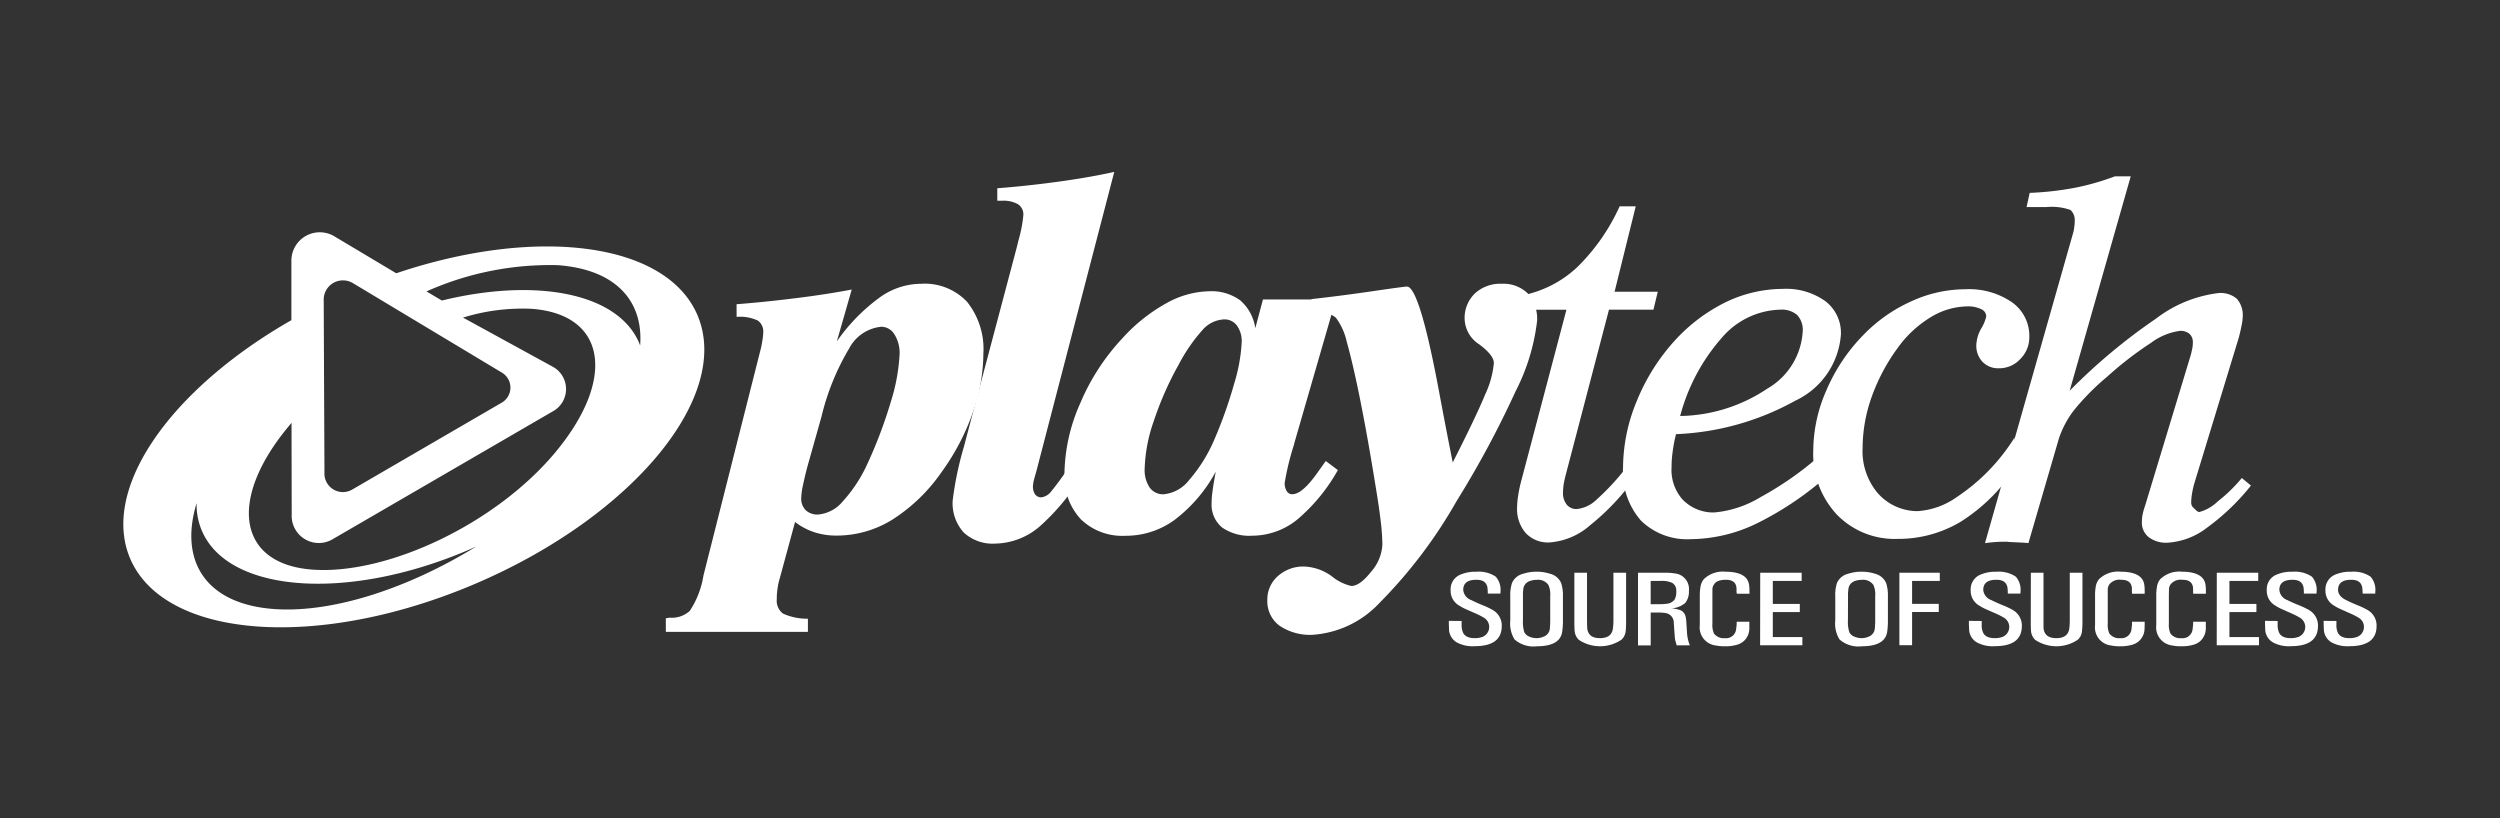 <svg xmlns="http://www.w3.org/2000/svg" width="110" height="36" viewBox="0 0 110 36">
  <rect x="0" y="0" width="110" height="36" fill="#333333" stroke="none"/>
  <defs>
    <style>
      .cls-1 {
        fill: #fff;
      }

      .cls-2 {
        fill: none;
      }
    </style>
  </defs>
  <g id="组_7087" data-name="组 7087" transform="translate(-380 -1139)">
    <g id="layer1" transform="translate(377.5 1144.5)">
      <g id="g11933" transform="translate(7.928 2.064)">
        <path id="path11125" class="cls-1" d="M23.237,9.426c-.015-.036-.025-.071-.04-.108-.946-2.21-4.539-2.879-8.682-1.869l-.679-.4a13.329,13.329,0,0,1,5.773-1.156c2.538.183,3.78,1.56,3.629,3.538m-3.683,4.641C16.9,17.29,12.1,19.521,8.833,19.29s-3.755-3.036-1.1-6.259c.053-.066.11-.131.166-.2l.008,4.04a1.194,1.194,0,0,0,1.767,1.1L19.44,12.3a1.117,1.117,0,0,0-.036-1.932L15.444,8.2a8.862,8.862,0,0,1,3.01-.387c3.263.235,3.754,3.035,1.1,6.258M7.135,21.024c-3-.215-4.192-2.1-3.412-4.661a2.926,2.926,0,0,0,.232,1.217c1.172,2.745,6.43,3.116,11.743.838.109-.046.217-.1.324-.143-2.983,1.835-6.306,2.932-8.888,2.749M10.588,6.676l6.555,3.938a.766.766,0,0,1,.026,1.317l-6.621,3.848a.813.813,0,0,1-1.2-.755L9.315,7.383a.847.847,0,0,1,1.272-.706M25.761,8.094C24.387,4.876,18.682,4.168,12.507,6.25L9.767,4.614A1.25,1.25,0,0,0,7.893,5.656l0,2.657C2.574,11.352-.512,15.726.8,18.805c1.523,3.557,8.342,4.045,15.233,1.086s11.246-8.239,9.726-11.8" transform="translate(-0.5 -1.79)"/>
        <path id="path11129" class="cls-1" d="M41.8,14.148l-.6,2.128c-.089.324-.157.619-.211.873a3.1,3.1,0,0,0-.08.578.718.718,0,0,0,.194.533.755.755,0,0,0,.541.194,1.59,1.59,0,0,0,1.089-.574,6.356,6.356,0,0,0,1.084-1.65A20.128,20.128,0,0,0,44.849,13.5a8.341,8.341,0,0,0,.388-2.1,1.52,1.52,0,0,0-.228-.875.683.683,0,0,0-.573-.334,1.794,1.794,0,0,0-1.425.967A10.689,10.689,0,0,0,41.8,14.148M38.064,9.2c.926-.071,1.8-.166,2.643-.271s1.645-.227,2.424-.375l-.655,2.282A8.1,8.1,0,0,1,44.352,8.91,3.133,3.133,0,0,1,46.191,8.3a2.558,2.558,0,0,1,2.02.8,3.339,3.339,0,0,1,.712,2.293,7.9,7.9,0,0,1-.486,2.637,10.246,10.246,0,0,1-1.366,2.574,7.6,7.6,0,0,1-2.156,2.076,4.652,4.652,0,0,1-2.44.7,3.162,3.162,0,0,1-1-.151,2.912,2.912,0,0,1-.838-.447l-.671,2.474a2.614,2.614,0,0,0-.1.462,2.754,2.754,0,0,0-.032.459.706.706,0,0,0,.269.633,2.565,2.565,0,0,0,1.1.227v.578H34.952v-.6a.586.586,0,0,0,.092-.01.427.427,0,0,1,.089-.013,1.165,1.165,0,0,0,.873-.3,3.932,3.932,0,0,0,.6-1.551l2.49-9.85c.044-.158.077-.318.1-.471a2.353,2.353,0,0,0,.04-.349A.593.593,0,0,0,39,9.919a1.844,1.844,0,0,0-.934-.162Z" transform="translate(-11.083 -3.378)"/>
        <path id="path11133" class="cls-1" d="M55.129,1.22c.935-.073,1.828-.172,2.7-.292S59.506.67,60.275.5L56.838,13.708c-.022.073-.048.16-.078.275a1.529,1.529,0,0,0-.062.339.613.613,0,0,0,.092.364.33.33,0,0,0,.281.132.644.644,0,0,0,.424-.252,11.768,11.768,0,0,0,.927-1.312l.548.4A9.658,9.658,0,0,1,56.993,16.1a3.07,3.07,0,0,1-1.952.754,1.871,1.871,0,0,1-1.389-.488,1.917,1.917,0,0,1-.486-1.41,14.7,14.7,0,0,1,.5-2.384l.033-.13,2.281-8.6q.03-.119.086-.351a5.744,5.744,0,0,0,.209-1.087.534.534,0,0,0-.23-.479,1.3,1.3,0,0,0-.716-.156h-.2Z" transform="translate(-16.676 -0.5)"/>
        <path id="path11137" class="cls-1" d="M68.064,10.541a1.158,1.158,0,0,0-.211-.732.672.672,0,0,0-.557-.271,1.337,1.337,0,0,0-.946.455,7.488,7.488,0,0,0-1.055,1.529,14.309,14.309,0,0,0-1.1,2.493,6.914,6.914,0,0,0-.4,2.1,1.374,1.374,0,0,0,.223.827.725.725,0,0,0,.6.292,1.606,1.606,0,0,0,1.135-.629,6.738,6.738,0,0,0,1.106-1.774,19.5,19.5,0,0,0,.875-2.467,7.514,7.514,0,0,0,.331-1.819M72.208,8.66,70.375,15v.023a11.7,11.7,0,0,0-.419,1.707.629.629,0,0,0,.092.365.268.268,0,0,0,.244.136c.3,0,.684-.336,1.15-1.011.14-.193.248-.345.322-.451l.532.4a7.857,7.857,0,0,1-1.8,2.187,3.162,3.162,0,0,1-1.966.7,2.093,2.093,0,0,1-1.329-.363,1.3,1.3,0,0,1-.46-1.08,3.6,3.6,0,0,1,.044-.537c.026-.217.075-.5.139-.839a6.573,6.573,0,0,1-1.81,2.122,3.632,3.632,0,0,1-2.174.7,2.612,2.612,0,0,1-1.954-.728,2.744,2.744,0,0,1-.72-2.006,7.843,7.843,0,0,1,.692-3.091,9.66,9.66,0,0,1,1.853-2.859,7.468,7.468,0,0,1,1.907-1.53A4.036,4.036,0,0,1,66.626,8.3,2.158,2.158,0,0,1,68,8.7a2,2,0,0,1,.663,1.227L69,8.66Z" transform="translate(-18.858 -3.049)"/>
        <path id="path11141" class="cls-1" d="M75.093,9.575v-.6c.893-.1,1.8-.217,2.718-.352s1.412-.2,1.482-.2c.368,0,.85,1.572,1.433,4.721.236,1.254.431,2.264.583,3.019q1.043-2.053,1.428-2.993a4.138,4.138,0,0,0,.382-1.379c0-.229-.215-.507-.642-.824a1.38,1.38,0,0,1-.644-1.1,1.5,1.5,0,0,1,.449-1.139A1.636,1.636,0,0,1,83.464,8.3a1.529,1.529,0,0,1,1.147.426,1.693,1.693,0,0,1,.411,1.2,9.06,9.06,0,0,1-.95,3.112,43.057,43.057,0,0,1-2.594,4.826,21.192,21.192,0,0,1-3.386,4.473,4.436,4.436,0,0,1-2.934,1.407,2.387,2.387,0,0,1-1.471-.4,1.329,1.329,0,0,1-.535-1.118,1.369,1.369,0,0,1,.464-1.064,1.672,1.672,0,0,1,1.173-.42,2.2,2.2,0,0,1,1.2.429,2.11,2.11,0,0,0,.854.426c.256,0,.544-.208.871-.623a1.952,1.952,0,0,0,.5-1.2,9.434,9.434,0,0,0-.078-1.062c-.05-.432-.13-.959-.234-1.585-.216-1.342-.435-2.567-.654-3.667s-.422-1.965-.6-2.6A2.785,2.785,0,0,0,76.173,9.8a1.057,1.057,0,0,0-.788-.246h-.029a2.072,2.072,0,0,1-.262.024" transform="translate(-22.817 -3.378)"/>
        <path id="path11145" class="cls-1" d="M94.253,14.61a10.435,10.435,0,0,1-2.03,2.172,3.034,3.034,0,0,1-1.8.757,1.339,1.339,0,0,1-1.032-.413,1.6,1.6,0,0,1-.381-1.118,3.465,3.465,0,0,1,.051-.551,5.971,5.971,0,0,1,.145-.677L91.181,7.3H89.106l.193-.644a4.935,4.935,0,0,0,2.37-1.242,8.891,8.891,0,0,0,1.853-2.663h.708L93.3,6.506h1.9l-.191.791H93.053l-1.892,7.229c-.044.164-.077.308-.1.444a3.165,3.165,0,0,0-.031.356.809.809,0,0,0,.166.551.546.546,0,0,0,.448.191,1.466,1.466,0,0,0,.884-.434,10.4,10.4,0,0,0,1.3-1.411Z" transform="translate(-27.686 -1.235)"/>
        <path id="path11149" class="cls-1" d="M98.252,13.989a7.072,7.072,0,0,0,3.842-1.208,3.113,3.113,0,0,0,1.552-2.524.95.95,0,0,0-.248-.715,1.039,1.039,0,0,0-.742-.232,3.5,3.5,0,0,0-2.569,1.236,8.488,8.488,0,0,0-1.834,3.443m-.18.793a6.088,6.088,0,0,0-.149.774,4.311,4.311,0,0,0-.048.669,1.969,1.969,0,0,0,.478,1.434,1.882,1.882,0,0,0,1.391.575,4.722,4.722,0,0,0,2.046-.676,14.421,14.421,0,0,0,2.58-1.8l.5.738a14.02,14.02,0,0,1-3.206,2.2,6.771,6.771,0,0,1-2.942.712,2.9,2.9,0,0,1-2.2-.822,3.249,3.249,0,0,1-.783-2.333,7.723,7.723,0,0,1,.61-2.937,8.931,8.931,0,0,1,1.666-2.645,7.515,7.515,0,0,1,2.238-1.688,5.829,5.829,0,0,1,2.513-.587,2.96,2.96,0,0,1,1.871.538,1.755,1.755,0,0,1,.688,1.467,3.491,3.491,0,0,1-2.006,2.914,11.772,11.772,0,0,1-5.25,1.473" transform="translate(-29.754 -3.249)"/>
        <path id="path11153" class="cls-1" d="M116.68,14.944l-.03,1.417a7.88,7.88,0,0,1-2.344,2.29,5.335,5.335,0,0,1-2.775.754,3.541,3.541,0,0,1-2.682-1.078A3.908,3.908,0,0,1,107.82,15.5a6.634,6.634,0,0,1,.582-2.643,7.884,7.884,0,0,1,1.613-2.414,6.78,6.78,0,0,1,2.119-1.491,5.729,5.729,0,0,1,2.386-.531,3.333,3.333,0,0,1,2.045.574,1.808,1.808,0,0,1,.761,1.523,1.337,1.337,0,0,1-.4.975,1.253,1.253,0,0,1-.937.405.948.948,0,0,1-.72-.282,1.012,1.012,0,0,1-.275-.738,1.606,1.606,0,0,1,.222-.74,1.751,1.751,0,0,0,.215-.523.354.354,0,0,0-.223-.318,1.287,1.287,0,0,0-.612-.122,3.16,3.16,0,0,0-1.613.479,4.908,4.908,0,0,0-1.435,1.331,8.393,8.393,0,0,0-1.157,2.17,6.731,6.731,0,0,0-.4,2.239,2.859,2.859,0,0,0,.648,1.977,2.331,2.331,0,0,0,1.77.813,3.359,3.359,0,0,0,1.73-.622,8.591,8.591,0,0,0,2.535-2.612" transform="translate(-33.464 -3.258)"/>
        <path id="path11157" class="cls-1" d="M118.734,16.925l3.881-13.657a1.544,1.544,0,0,0,.047-.26,1.438,1.438,0,0,0,.019-.24.606.606,0,0,0-.184-.5,2.476,2.476,0,0,0-1.05-.129h-.884l.137-.623a13.469,13.469,0,0,0,2-.227,10.923,10.923,0,0,0,1.746-.5h.7l-2.687,9.434a25.436,25.436,0,0,1,3.8-3.175,5.647,5.647,0,0,1,2.754-1.125,1.106,1.106,0,0,1,.8.25,1.08,1.08,0,0,1,.261.784,1.984,1.984,0,0,1-.052.4c-.031.162-.072.34-.122.531l-1.961,6.426a4.088,4.088,0,0,0-.092.411,2.439,2.439,0,0,0-.04.436.3.3,0,0,0,.111.221c.07.063.156.175.248.175a1.851,1.851,0,0,0,.8-.458,6.914,6.914,0,0,0,1.069-1.038l.4.333a9.919,9.919,0,0,1-1.95,1.866,3.135,3.135,0,0,1-1.733.648,1.258,1.258,0,0,1-.815-.244.81.81,0,0,1-.3-.671,1.675,1.675,0,0,1,.032-.325,2.577,2.577,0,0,1,.106-.377l2.014-6.645c.037-.145.061-.257.074-.333a1.311,1.311,0,0,0,.016-.206.494.494,0,0,0-.149-.391.619.619,0,0,0-.422-.129,2.751,2.751,0,0,0-1.267.525,15.5,15.5,0,0,0-1.941,1.5,10.628,10.628,0,0,0-1.452,1.468,4.214,4.214,0,0,0-.668,1.262l-1.336,4.584c-.153-.023-.693-.04-.849-.05s.072-.011-.09-.011-.327,0-.485.011-.312.027-.476.05" transform="translate(-36.822 -0.593)"/>
        <path id="path11161" class="cls-1" d="M85.236,29.284v.178a.785.785,0,0,0,.035.255c.055.215.236.323.544.323a.986.986,0,0,0,.312-.046.471.471,0,0,0,.115-.838,3.044,3.044,0,0,0-.347-.184l-.406-.178a2.346,2.346,0,0,1-.4-.213.74.74,0,0,1-.336-.652.693.693,0,0,1,.376-.66,1.659,1.659,0,0,1,.759-.151,1.323,1.323,0,0,1,.849.216.874.874,0,0,1,.207.683v.063h-.557V28l-.011-.165q-.051-.372-.5-.363-.563,0-.569.438a.522.522,0,0,0,.352.454c.147.075.311.147.494.223a3.3,3.3,0,0,1,.449.212.783.783,0,0,1,.4.72c-.006.581-.4.874-1.192.874a1.469,1.469,0,0,1-.781-.163.694.694,0,0,1-.347-.567l-.008-.256v-.128Z" transform="translate(-26.353 -9.525)"/>
        <path id="path11165" class="cls-1" d="M88.574,28.192a1.747,1.747,0,0,1,.075-.576.718.718,0,0,1,.493-.41,1.87,1.87,0,0,1,.591-.09,1.893,1.893,0,0,1,.591.09.721.721,0,0,1,.489.41,1.758,1.758,0,0,1,.078.576v1.069a3.237,3.237,0,0,1-.033.5c-.062.421-.431.635-1.108.636a1.264,1.264,0,0,1-.987-.3,1.321,1.321,0,0,1-.188-.839Zm.558,1.065a1.5,1.5,0,0,0,.06.522.414.414,0,0,0,.214.191.82.82,0,0,0,.327.069.721.721,0,0,0,.291-.059.416.416,0,0,0,.292-.366c.009-.1.014-.218.016-.358V28.189a1,1,0,0,0-.08-.489.546.546,0,0,0-.519-.225.8.8,0,0,0-.282.047.416.416,0,0,0-.305.371,2.007,2.007,0,0,0-.014.3Z" transform="translate(-27.55 -9.525)"/>
        <path id="path11169" class="cls-1" d="M92.643,27.184H93.2v2.129l.006.281q.029.465.557.468c.352,0,.545-.145.578-.438a2.868,2.868,0,0,0,.021-.31V27.184h.557v2.163c0,.177-.008.314-.019.411a.582.582,0,0,1-.186.372,1.679,1.679,0,0,1-1.875.005.6.6,0,0,1-.182-.377c-.009-.086-.014-.222-.014-.411Z" transform="translate(-28.799 -9.547)"/>
        <path id="path11173" class="cls-1" d="M97.611,27.184h.333a2.273,2.273,0,0,1,.354.029.69.69,0,0,1,.626.766.788.788,0,0,1-.163.536,1.029,1.029,0,0,1-.614.236v0a1.4,1.4,0,0,1,.408.083.394.394,0,0,1,.223.277,1.707,1.707,0,0,1,.036.3l.024.375a1.83,1.83,0,0,0,.046.337,1.671,1.671,0,0,0,.083.256h-.581l-.056-.2a1.028,1.028,0,0,1-.03-.22l-.022-.286-.019-.3a.424.424,0,0,0-.34-.411,1.513,1.513,0,0,0-.291-.026h-.385v1.446h-.559V27.184Zm-.369.36v1.023h.4a2.158,2.158,0,0,0,.309-.02.468.468,0,0,0,.354-.2.726.726,0,0,0,.063-.353.384.384,0,0,0-.187-.369,1.122,1.122,0,0,0-.507-.081Z" transform="translate(-30.04 -9.547)"/>
        <path id="path11177" class="cls-1" d="M102.22,28l0-.148c-.014-.255-.169-.382-.469-.38-.266,0-.439.068-.519.2a.4.4,0,0,0-.073.2l0,.262v1.259a.949.949,0,0,0,.067.44.533.533,0,0,0,.478.207.444.444,0,0,0,.5-.408l.023-.205v-.11h.557v.111l0,.2a.756.756,0,0,1-.252.548.785.785,0,0,1-.324.163,1.851,1.851,0,0,1-.483.059,2.014,2.014,0,0,1-.428-.038.8.8,0,0,1-.693-.894V28.194a2.188,2.188,0,0,1,.027-.386.706.706,0,0,1,.15-.363,1.2,1.2,0,0,1,.955-.329q.964.005,1.039.593a2.124,2.124,0,0,1,.014.252v.124h-.557Z" transform="translate(-31.241 -9.525)"/>
        <path id="path11181" class="cls-1" d="M104.446,27.184h1.823v.36H105v1.011h1.188v.359H105v1.1h1.3v.36h-1.859Z" transform="translate(-32.424 -9.547)"/>
        <path id="path11193" class="cls-1" d="M109.212,28.192a1.661,1.661,0,0,1,.074-.576.712.712,0,0,1,.492-.41,1.87,1.87,0,0,1,.591-.09,1.91,1.91,0,0,1,.593.09.728.728,0,0,1,.489.41,1.762,1.762,0,0,1,.077.576v1.069a3.551,3.551,0,0,1-.031.5c-.066.421-.433.635-1.111.636a1.26,1.26,0,0,1-.987-.3,1.322,1.322,0,0,1-.187-.839Zm.557,1.065a1.489,1.489,0,0,0,.062.522.407.407,0,0,0,.214.191.811.811,0,0,0,.325.069.731.731,0,0,0,.293-.059.417.417,0,0,0,.289-.366c.01-.1.016-.218.017-.358V28.189a1,1,0,0,0-.079-.489.549.549,0,0,0-.52-.225.788.788,0,0,0-.281.047.412.412,0,0,0-.3.371,1.738,1.738,0,0,0-.016.3Z" transform="translate(-33.888 -9.525)"/>
        <path id="path11197" class="cls-1" d="M115.062,27.184v.36h-1.219v1.008h1.173v.358h-1.173v1.463h-.559V27.184Z" transform="translate(-35.139 -9.547)"/>
        <path id="path11209" class="cls-1" d="M118.277,29.284v.178a.717.717,0,0,0,.033.255c.055.215.237.323.542.323a1,1,0,0,0,.313-.046.471.471,0,0,0,.116-.838,3.01,3.01,0,0,0-.349-.184l-.406-.178a2.5,2.5,0,0,1-.4-.213.745.745,0,0,1-.334-.652.7.7,0,0,1,.377-.66,1.65,1.65,0,0,1,.757-.151,1.334,1.334,0,0,1,.851.216.874.874,0,0,1,.205.683v.063h-.557V28l-.011-.165q-.052-.372-.5-.363c-.377,0-.564.146-.569.438a.522.522,0,0,0,.353.454c.146.075.311.147.494.223a3.454,3.454,0,0,1,.451.212.786.786,0,0,1,.4.72c-.006.581-.4.874-1.192.874a1.461,1.461,0,0,1-.781-.163.685.685,0,0,1-.347-.567l-.01-.256v-.128Z" transform="translate(-36.51 -9.525)"/>
        <path id="path11213" class="cls-1" d="M121.644,27.184h.556v2.129l0,.281c.019.31.207.466.557.468s.545-.145.58-.438c.011-.1.017-.205.019-.31V27.184h.558v2.163a3.638,3.638,0,0,1-.021.411.569.569,0,0,1-.183.372,1.684,1.684,0,0,1-1.878.005.608.608,0,0,1-.18-.377c-.008-.086-.012-.222-.012-.411Z" transform="translate(-37.714 -9.547)"/>
        <path id="path11217" class="cls-1" d="M127.338,28l0-.148c-.013-.255-.171-.382-.471-.38a.567.567,0,0,0-.519.2.415.415,0,0,0-.073.2l0,.262v1.259a.929.929,0,0,0,.07.44.527.527,0,0,0,.476.207.446.446,0,0,0,.5-.408l.022-.205v-.11h.557v.111l-.006.2a.75.75,0,0,1-.252.548.789.789,0,0,1-.324.163,1.86,1.86,0,0,1-.482.059,2,2,0,0,1-.428-.038.8.8,0,0,1-.691-.894V28.194a2.132,2.132,0,0,1,.025-.386.677.677,0,0,1,.149-.363,1.2,1.2,0,0,1,.957-.329q.965.005,1.038.593a2.284,2.284,0,0,1,.014.252v.124h-.557Z" transform="translate(-38.962 -9.525)"/>
        <path id="path11221" class="cls-1" d="M131.22,28l0-.148c-.014-.255-.168-.382-.47-.38a.566.566,0,0,0-.519.2.373.373,0,0,0-.071.2l-.006.262v1.259a.953.953,0,0,0,.069.44.532.532,0,0,0,.477.207.443.443,0,0,0,.5-.408l.023-.205v-.11h.557v.111l0,.2a.763.763,0,0,1-.252.548.786.786,0,0,1-.326.163,1.843,1.843,0,0,1-.483.059,2,2,0,0,1-.427-.038.8.8,0,0,1-.692-.894V28.194a2.067,2.067,0,0,1,.026-.386.693.693,0,0,1,.148-.363,1.2,1.2,0,0,1,.957-.329q.965.005,1.038.593a1.99,1.99,0,0,1,.014.252v.124h-.557Z" transform="translate(-40.152 -9.525)"/>
        <path id="path11225" class="cls-1" d="M133.444,27.184h1.823v.36H134v1.011h1.187v.359H134v1.1h1.3v.36h-1.859Z" transform="translate(-41.333 -9.547)"/>
        <path id="path11237" class="cls-1" d="M137.06,29.284v.178a.766.766,0,0,0,.035.255q.083.323.542.323a1,1,0,0,0,.313-.046.47.47,0,0,0,.115-.838,3.056,3.056,0,0,0-.348-.184l-.4-.178a2.379,2.379,0,0,1-.4-.213.744.744,0,0,1-.335-.652.691.691,0,0,1,.376-.66,1.647,1.647,0,0,1,.758-.151,1.336,1.336,0,0,1,.851.216.879.879,0,0,1,.205.683v.063h-.557V28l-.011-.165q-.052-.372-.5-.363c-.374,0-.565.146-.569.438a.522.522,0,0,0,.351.454c.146.075.312.147.5.223a3.514,3.514,0,0,1,.449.212.787.787,0,0,1,.4.72c-.007.581-.4.874-1.193.874a1.46,1.46,0,0,1-.781-.163.683.683,0,0,1-.347-.567l-.01-.256v-.128Z" transform="translate(-42.272 -9.525)"/>
        <path id="path11241" class="cls-1" d="M140.788,29.284v.178a.767.767,0,0,0,.033.255c.055.215.237.323.542.323a.98.98,0,0,0,.312-.046.47.47,0,0,0,.116-.838,3.01,3.01,0,0,0-.349-.184l-.4-.178a2.407,2.407,0,0,1-.4-.213.741.741,0,0,1-.336-.652.7.7,0,0,1,.376-.66,1.651,1.651,0,0,1,.759-.151,1.326,1.326,0,0,1,.849.216.876.876,0,0,1,.208.683v.063h-.557V28l-.013-.165c-.033-.248-.2-.369-.5-.363-.373,0-.564.146-.567.438,0,.186.116.337.353.454.144.075.31.147.493.223a3.315,3.315,0,0,1,.448.212.784.784,0,0,1,.4.72c-.006.581-.4.874-1.191.874a1.466,1.466,0,0,1-.781-.163.683.683,0,0,1-.347-.567l-.01-.256v-.128Z" transform="translate(-43.414 -9.525)"/>
      </g>
    </g>
    <rect id="矩形_8387" data-name="矩形 8387" class="cls-2" width="110" height="36" transform="translate(380 1139)"/>
  </g>
</svg>
